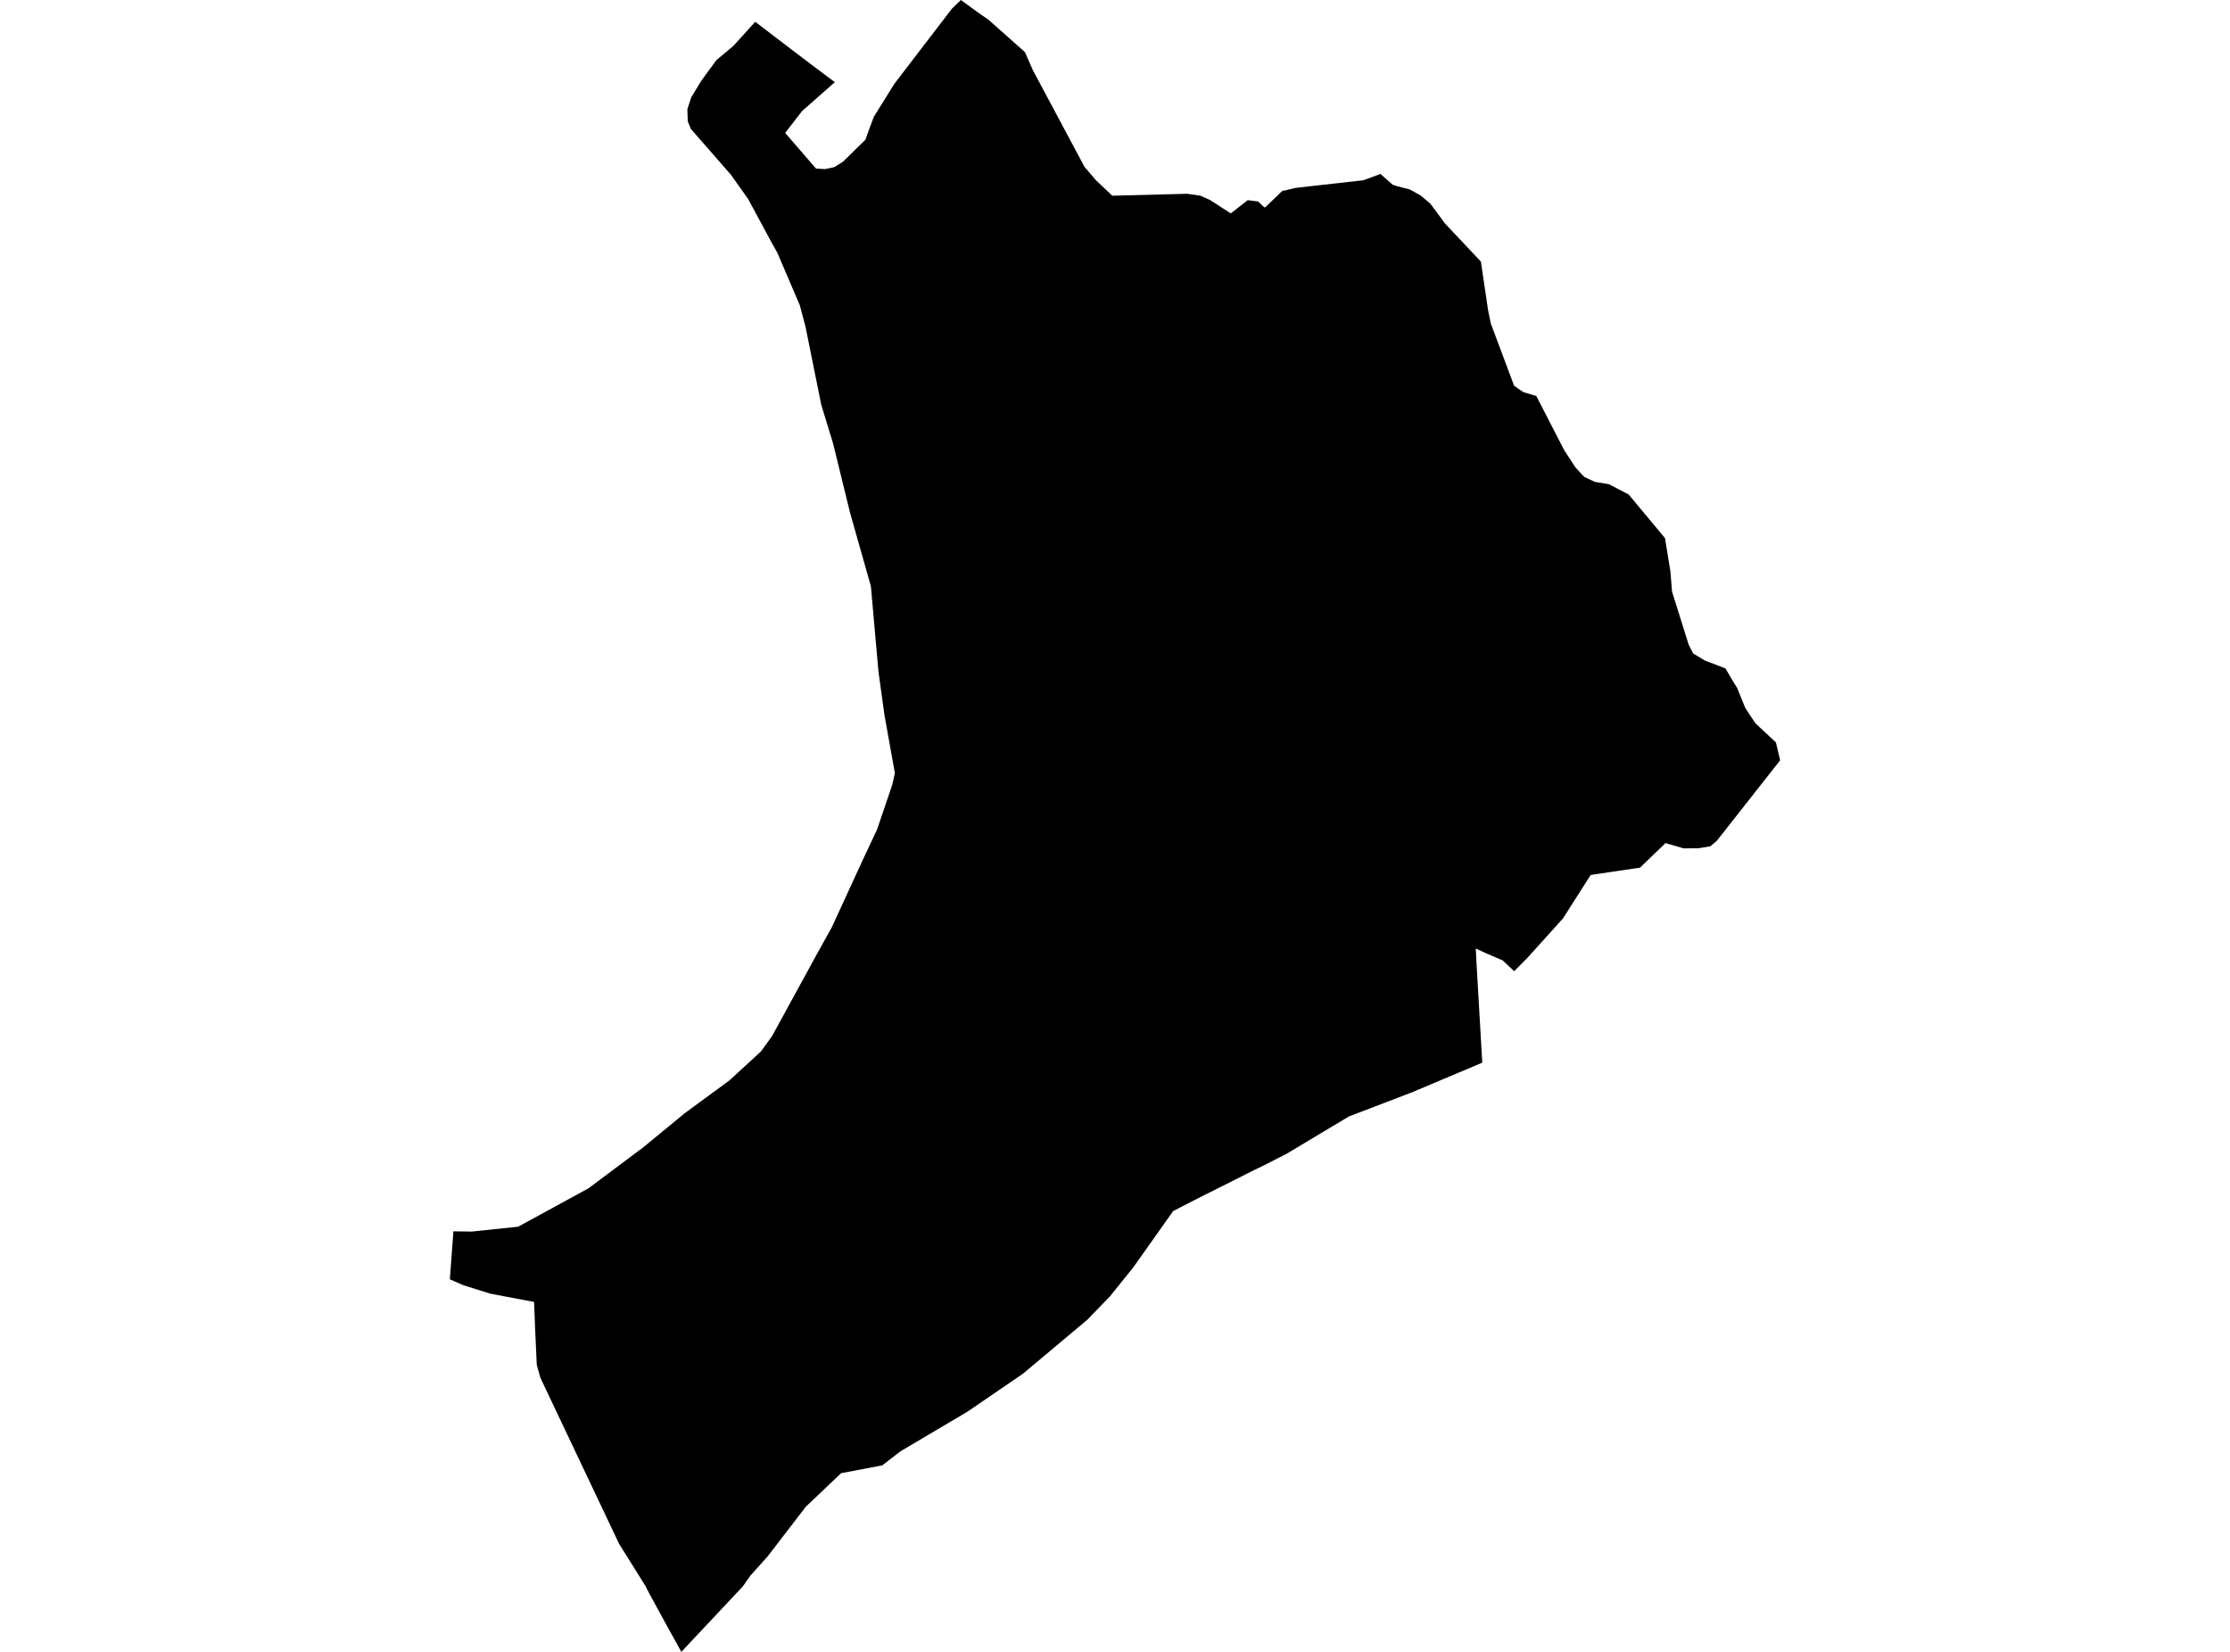 <?xml version='1.0'?>
<svg  baseProfile = 'tiny' width = '540' height = '400' stroke-linecap = 'round' stroke-linejoin = 'round' version='1.1' xmlns='http://www.w3.org/2000/svg'>
<path id='3709201001' title='3709201001'  d='M 334.286 42.126 337.237 44.729 338.326 45.092 341.428 45.894 344.016 47.346 346.376 49.329 349.902 54.11 358.602 63.34 360.357 75.203 361.023 78.396 366.652 93.422 368.801 94.904 369.512 95.131 372.024 95.903 378.788 109.037 381.542 113.244 383.645 115.498 386.232 116.694 389.576 117.239 394.373 119.735 403.179 130.297 404.269 137 404.496 138.407 404.889 143.265 408.914 156.096 410.004 158.245 412.864 159.955 417.827 161.861 419.37 164.509 420.656 166.582 422.578 171.333 423.789 173.225 425.12 175.177 430.038 179.777 431.067 184.104 415.739 203.594 414.18 204.925 411.381 205.394 407.734 205.44 403.301 204.154 397.142 210.1 385.188 211.871 378.485 222.387 369.875 231.935 366.652 235.173 363.898 232.57 359.571 230.709 357.361 229.68 357.513 232.692 358.935 257.326 342.109 264.422 332.697 268.039 326.69 270.323 321.046 273.698 311.574 279.372 305.975 282.232 303.584 283.382 297.925 286.242 289.24 290.6 284.08 293.263 274.956 306.155 274.033 307.395 268.737 313.963 263.289 319.576 247.764 332.605 240.138 337.825 234.252 341.85 218.061 351.428 213.643 354.833 203.671 356.739 195.107 364.88 185.892 376.879 181.746 381.494 179.9 384.112 179.476 384.566 164.995 400 161.288 393.312 156.552 384.611 156.491 384.354 149.924 373.853 130.844 333.603 129.981 330.501 129.618 322.618 129.33 315.264 118.738 313.267 112.232 311.224 108.933 309.786 109.796 298.165 114.214 298.226 125.472 297.046 142.495 287.755 155.795 277.798 165.903 269.491 176.646 261.608 184.288 254.587 186.981 250.849 198.133 230.452 201.402 224.581 209.088 207.876 212.387 200.855 216.079 189.975 216.699 187.206 214.188 173.24 212.72 162.633 210.889 141.978 205.82 124.063 201.75 107.448 198.859 97.976 195.031 78.986 193.669 73.902 188.252 61.237 186.694 58.453 181.156 48.179 177.01 42.338 167.295 31.216 166.539 29.37 166.448 26.42 167.386 23.575 169.762 19.656 170.987 17.946 173.499 14.541 177.554 11.152 182.881 5.281 191.702 12.014 197.709 16.569 202.158 19.898 194.244 26.873 190.129 32.185 197.604 40.825 199.782 40.946 201.931 40.492 202.309 40.295 204.14 39.145 209.406 33.985 209.588 33.789 210.238 31.912 211.6 28.281 215.141 22.591 216.609 20.246 230.499 2.118 232.678 0 237.248 3.329 239.336 4.751 248.188 12.62 250.11 16.993 262.623 40.416 265.408 43.669 269.342 47.392 287.469 46.923 290.677 47.392 293.007 48.421 298.031 51.674 302.147 48.466 304.643 48.784 305.96 50.025 306.293 50.267 306.656 49.934 310.514 46.227 311.589 46.015 313.692 45.5 330.11 43.654 334.286 42.126 Z' />
</svg>